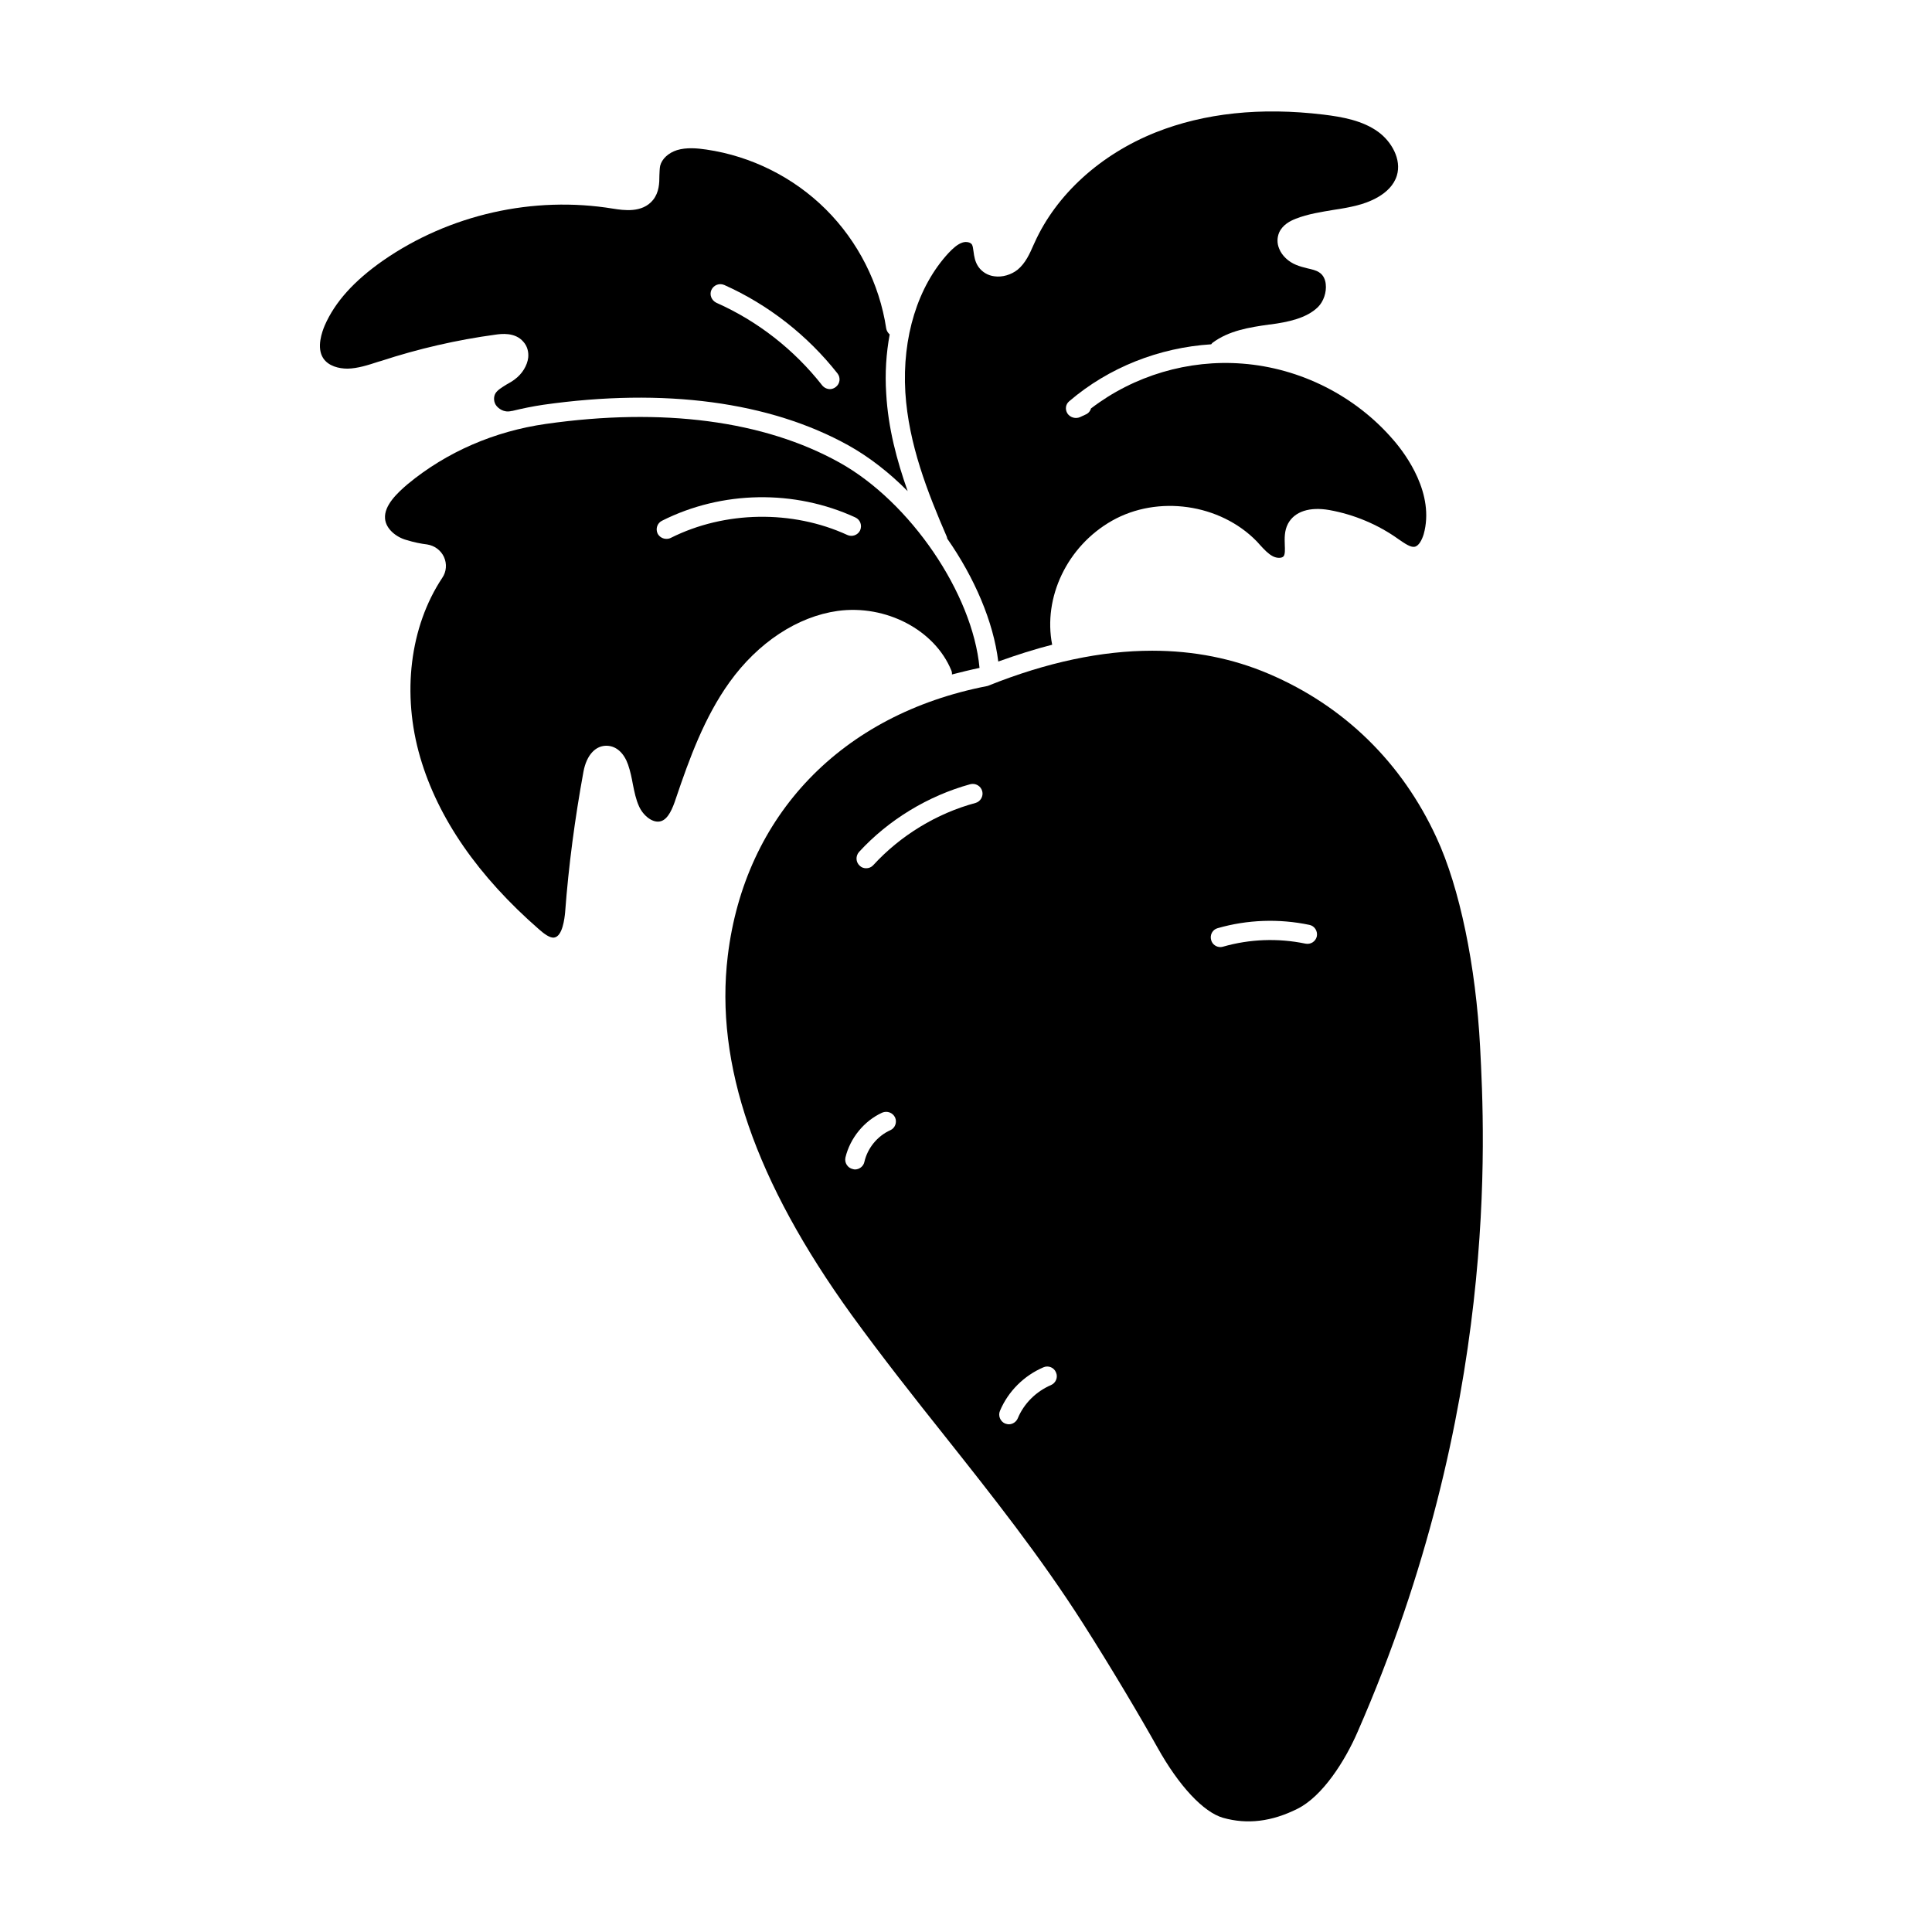 <?xml version="1.0" ?><svg style="enable-background:new 0 0 100 100;" version="1.1" viewBox="0 0 100 100" xml:space="preserve" xmlns="http://www.w3.org/2000/svg" xmlns:xlink="http://www.w3.org/1999/xlink"><style type="text/css">
	.st0{display:none;}
	.st1{fill:none;stroke:#000000;stroke-linecap:round;stroke-linejoin:round;stroke-miterlimit:10;}
</style><g id="Layer_1"/><g id="Слой_9"/><g id="Слой_39"/><g id="Слой_38"/><g id="Слой_37"/><g id="Слой_36"/><g id="Слой_35"/><g id="Слой_34"/><g id="Слой_33"/><g id="Слой_32"/><g id="Слой_31"/><g id="Слой_30"/><g id="Слой_29"/><g id="Слой_28"/><g id="Слой_25"/><g id="Слой_27"/><g id="Слой_26"/><g id="Слой_24"/><g id="Слой_23"/><g id="Слой_22"/><g id="Слой_4"/><g id="Слой_5"/><g id="Слой_6"/><g id="Слой_7"/><g id="Слой_8"/><g id="Слой_10"/><g id="Слой_11"/><g id="Слой_12"/><g id="Слой_13"/><g id="Слой_14"/><g id="Слой_40"/><g id="Слой_15"/><g id="Слой_16"/><g id="Слой_17"/><g id="Слой_18"/><g id="Слой_19"/><g id="Слой_20"/><g id="Слой_21"/><g id="Слой_41"/><g id="Слой_42"/><g id="Слой_43"/><g id="Слой_44"><path d="M76.61,54.191c-0.22-4.2-1.06-8.25-2.25-10.82c-1.79-3.9-4.79-6.83-8.68-8.49c-1.87-0.8-3.89-1.2-6.04-1.2   c-2.63,0-5.46,0.6-8.46,1.8c-0.03,0.02-0.06,0.02-0.09,0.03c-7.52,1.46-12.54,6.68-13.42,13.96c-0.68,5.6,1.42,11.68,6.41,18.59   c1.59,2.19,3.24,4.28,4.84,6.29c2.42,3.05,4.92,6.2,7.15,9.7c1.46,2.29,2.98,4.86,3.84,6.4c1.11,1.99,2.38,3.35,3.4,3.64   c1.25,0.35,2.51,0.2,3.85-0.47c1.3-0.65,2.46-2.48,3.11-3.98C77.59,72.921,76.85,58.831,76.61,54.191z M46.08,58.501   c-0.67,0.3-1.18,0.93-1.34,1.64c-0.05,0.23-0.26,0.39-0.49,0.39c-0.03,0-0.07-0.01-0.11-0.02c-0.27-0.06-0.44-0.33-0.38-0.6   c0.24-1,0.96-1.89,1.9-2.32c0.26-0.11,0.55,0,0.67,0.25C46.44,58.091,46.33,58.391,46.08,58.501z M45.2,44.781   c-0.1,0.11-0.23,0.16-0.37,0.16c-0.12,0-0.24-0.04-0.33-0.13c-0.21-0.19-0.22-0.5-0.04-0.71c1.53-1.67,3.58-2.91,5.76-3.51   c0.27-0.07,0.55,0.09,0.62,0.36c0.07,0.26-0.09,0.54-0.35,0.61C48.48,42.101,46.6,43.251,45.2,44.781z M54.4,71.691   c-0.77,0.33-1.4,0.95-1.72,1.72c-0.08,0.19-0.27,0.31-0.46,0.31c-0.07,0-0.13-0.02-0.2-0.04c-0.25-0.11-0.37-0.41-0.26-0.66   c0.42-1,1.24-1.82,2.25-2.25c0.25-0.11,0.55,0.01,0.65,0.27C54.77,71.291,54.65,71.581,54.4,71.691z M67.56,48.841   c-1.4-0.29-2.87-0.24-4.26,0.16c-0.04,0.01-0.09,0.02-0.13,0.02c-0.22,0-0.42-0.14-0.48-0.36c-0.08-0.27,0.07-0.55,0.34-0.62   c1.53-0.44,3.17-0.5,4.74-0.17c0.27,0.05,0.44,0.32,0.39,0.59C68.1,48.731,67.84,48.901,67.56,48.841z"/><path d="M73.69,27.651c-0.09,0.29-0.25,0.61-0.47,0.65c-0.21,0.04-0.51-0.17-0.83-0.39c-1.06-0.76-2.3-1.28-3.58-1.51   c-1.02-0.18-1.8,0.07-2.14,0.7c-0.2,0.37-0.18,0.78-0.17,1.1c0.01,0.25,0.02,0.48-0.06,0.59c-0.09,0.11-0.35,0.11-0.56,0   c-0.23-0.12-0.43-0.33-0.64-0.56l-0.19-0.21c-1.9-1.95-5.12-2.41-7.49-1.07c-2.33,1.32-3.58,3.98-3.1,6.42   c-0.91,0.23-1.84,0.53-2.79,0.87c-0.25-2.06-1.23-4.34-2.64-6.36c-0.01-0.03-0.01-0.06-0.02-0.09c-1-2.31-1.98-4.79-2.15-7.48   c-0.17-2.86,0.64-5.49,2.24-7.22c0.21-0.22,0.46-0.46,0.73-0.54c0.18-0.06,0.41-0.01,0.48,0.11c0.04,0.07,0.06,0.21,0.08,0.36   c0.03,0.23,0.07,0.53,0.26,0.8c0.19,0.26,0.48,0.44,0.82,0.48c0.41,0.06,0.87-0.08,1.2-0.34c0.42-0.35,0.63-0.84,0.82-1.27   l0.06-0.13c1.12-2.49,3.41-4.57,6.27-5.71c2.52-1,5.43-1.31,8.68-0.92c0.99,0.12,2.03,0.31,2.83,0.89   c0.68,0.49,1.23,1.42,0.97,2.27c-0.31,1-1.54,1.41-2.06,1.54c-0.39,0.1-0.79,0.17-1.2,0.23c-0.65,0.11-1.33,0.21-1.97,0.46   c-0.28,0.11-0.67,0.3-0.86,0.71c-0.11,0.26-0.12,0.56,0,0.84c0.14,0.36,0.48,0.68,0.88,0.84c0.19,0.08,0.39,0.13,0.59,0.18   c0.22,0.05,0.44,0.1,0.59,0.2c0.25,0.15,0.33,0.42,0.35,0.61c0.05,0.42-0.11,0.9-0.4,1.19c-0.6,0.59-1.57,0.78-2.44,0.9l-0.11,0.01   c-0.97,0.14-2.06,0.3-2.92,0.95c-0.02,0.02-0.04,0.05-0.06,0.07c-2.68,0.17-5.3,1.19-7.35,2.95c-0.19,0.16-0.22,0.42-0.09,0.63   c0.14,0.21,0.42,0.29,0.65,0.19l0.28-0.13c0.15-0.06,0.25-0.18,0.29-0.32c2.22-1.7,5.04-2.54,7.84-2.32c3,0.23,5.85,1.67,7.81,3.95   C72.79,23.541,74.27,25.571,73.69,27.651z"/><path d="M43.45,23.941c-3.9-2.17-9.15-2.86-15.19-2c-2.67,0.38-5.14,1.45-7.15,3.11c-0.53,0.45-1.24,1.11-1.18,1.79   c0.04,0.54,0.59,0.97,1.11,1.11c0.39,0.12,0.74,0.19,1.07,0.23c0.38,0.06,0.71,0.3,0.87,0.65c0.16,0.35,0.13,0.76-0.09,1.08   c-1.68,2.53-2.1,6.01-1.14,9.29c0.92,3.15,2.99,6.15,6.17,8.92c0.25,0.22,0.54,0.43,0.75,0.41c0.45-0.05,0.55-1.01,0.58-1.3   c0.18-2.43,0.51-4.89,0.95-7.29c0.16-0.87,0.64-1.37,1.23-1.34c0.48,0.02,0.87,0.38,1.08,0.98c0.12,0.35,0.19,0.7,0.25,1.03   c0.08,0.4,0.16,0.78,0.31,1.11c0.21,0.49,0.73,0.92,1.15,0.78c0.37-0.12,0.59-0.64,0.77-1.19c0.69-2.04,1.47-4.19,2.77-6   c1.48-2.06,3.52-3.4,5.6-3.69c2.49-0.34,5.02,0.98,5.88,3.08c0.03,0.07,0.04,0.14,0.03,0.21c0.47-0.12,0.95-0.24,1.43-0.34   C50.34,30.721,47.12,25.981,43.45,23.941z M44.52,27.451c-0.12,0.25-0.42,0.35-0.66,0.24c-2.85-1.31-6.35-1.25-9.14,0.15   c-0.08,0.04-0.15,0.05-0.23,0.05c-0.18,0-0.36-0.1-0.45-0.27c-0.12-0.25-0.02-0.55,0.23-0.67c3.1-1.56,6.85-1.62,10-0.17   C44.53,26.901,44.63,27.191,44.52,27.451z"/><path d="M45.87,20.371c-0.07-1.06,0-2.09,0.18-3.06c-0.09-0.08-0.16-0.19-0.18-0.31c-0.35-2.32-1.46-4.51-3.13-6.17   c-1.66-1.65-3.85-2.75-6.18-3.09c-0.47-0.07-1.03-0.12-1.52,0.03c-0.44,0.14-0.78,0.45-0.87,0.81c-0.03,0.14-0.03,0.32-0.04,0.5   c0,0.39-0.01,0.87-0.33,1.27c-0.56,0.69-1.54,0.53-2.06,0.45c-4.13-0.68-8.48,0.3-11.92,2.69c-1.5,1.05-2.48,2.14-3.01,3.35   c-0.14,0.33-0.44,1.15-0.08,1.7c0.27,0.41,0.81,0.54,1.26,0.54c0.52-0.01,1.05-0.18,1.6-0.36l0.14-0.04   c1.92-0.63,3.92-1.09,5.92-1.36c0.28-0.04,1.01-0.14,1.44,0.37c0.2,0.22,0.28,0.52,0.25,0.82c-0.05,0.41-0.31,0.84-0.69,1.12   c-0.13,0.1-0.28,0.19-0.43,0.27c-0.24,0.15-0.46,0.28-0.57,0.45c-0.12,0.19-0.1,0.48,0.05,0.66c0.09,0.11,0.37,0.37,0.78,0.26h0.03   c0.53-0.13,1.07-0.24,1.61-0.32c6.26-0.89,11.73-0.16,15.81,2.11c1.07,0.6,2.11,1.41,3.05,2.36   C46.42,23.831,45.97,22.161,45.87,20.371z M43.26,20.031c-0.09,0.07-0.2,0.11-0.3,0.11c-0.15,0-0.3-0.07-0.4-0.19   c-1.45-1.85-3.34-3.33-5.48-4.28c-0.25-0.12-0.37-0.41-0.26-0.66c0.12-0.26,0.41-0.37,0.67-0.26c2.28,1.02,4.31,2.61,5.86,4.58   C43.52,19.551,43.48,19.861,43.26,20.031z"/></g></svg>